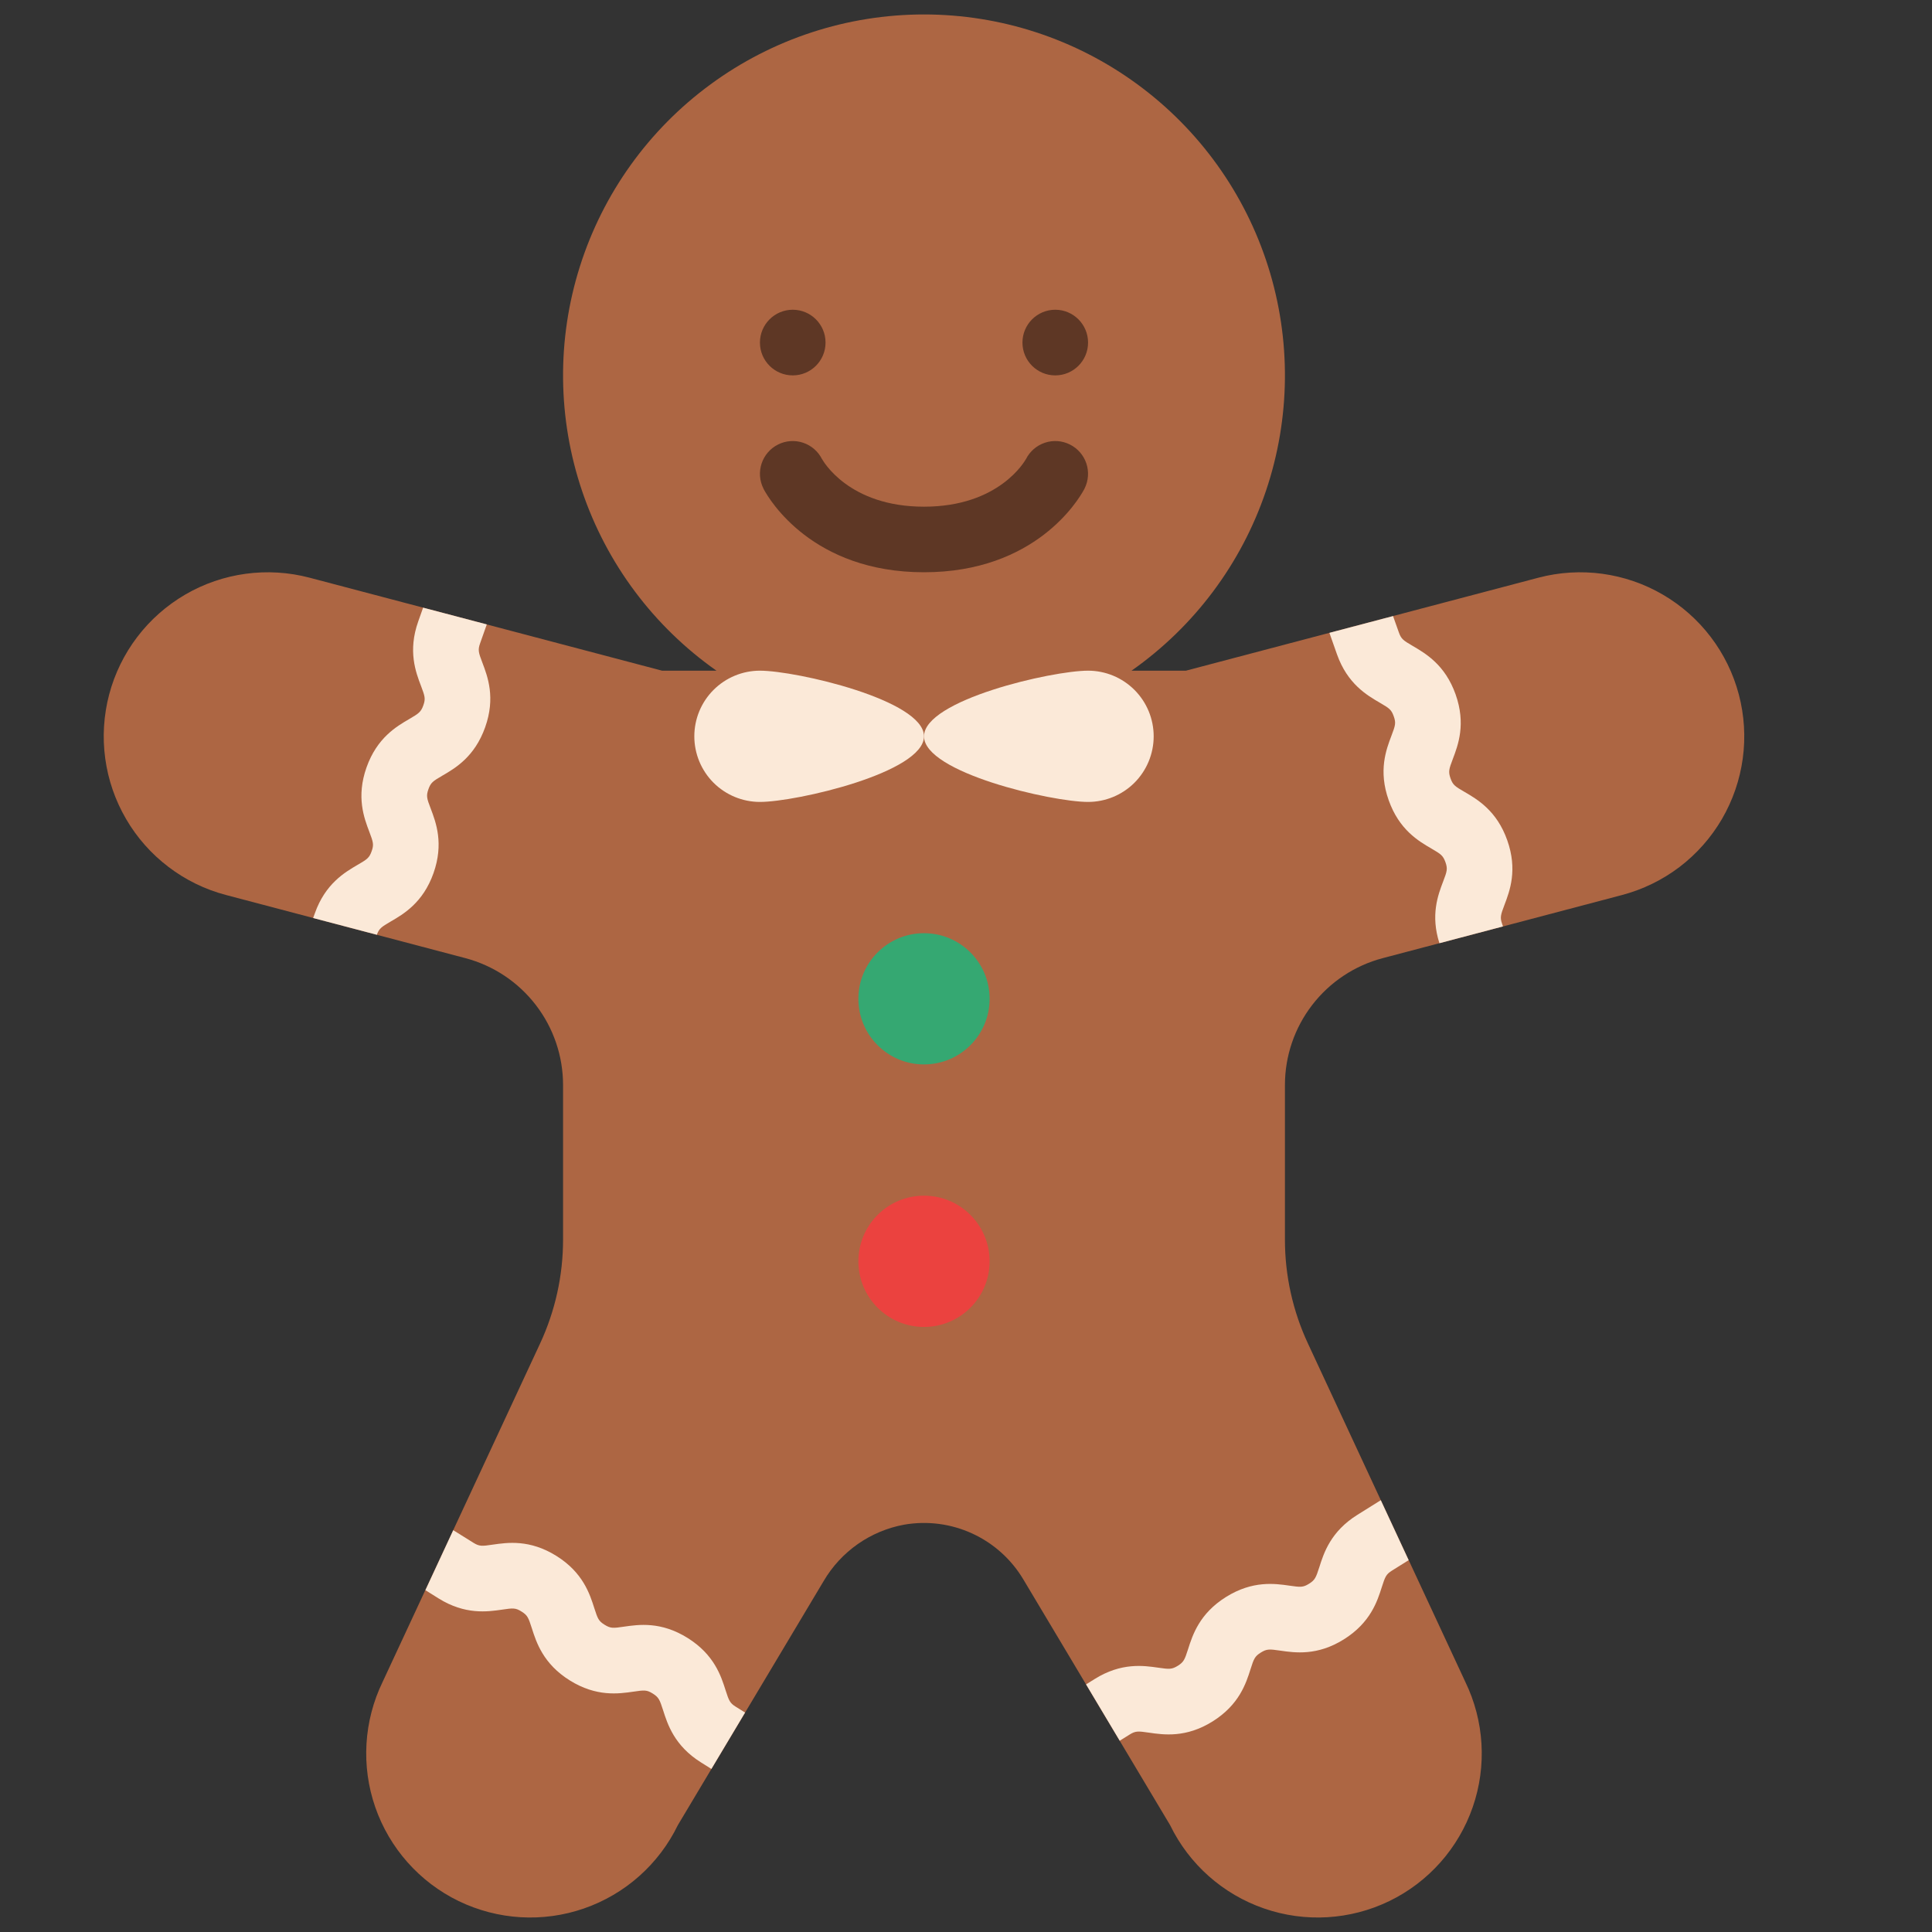<svg width="50" height="50" viewBox="0 0 50 50" fill="none" xmlns="http://www.w3.org/2000/svg">
<rect x="0" y="0" width="50" height="50" fill="#333333" stroke="none"/>
<path d="M45.001 17.974C44.714 16.885 44.006 15.955 43.033 15.388C42.06 14.821 40.902 14.664 39.813 14.951L30.692 17.357H29.284C30.908 16.216 32.127 14.587 32.762 12.706C33.398 10.825 33.418 8.791 32.819 6.898C32.221 5.006 31.035 3.353 29.433 2.18C27.832 1.006 25.898 0.374 23.913 0.374C21.928 0.374 19.994 1.006 18.393 2.18C16.791 3.353 15.605 5.006 15.007 6.898C14.408 8.791 14.428 10.825 15.064 12.706C15.7 14.587 16.918 16.216 18.542 17.357H17.134L8.013 14.951C6.924 14.664 5.766 14.821 4.793 15.388C3.82 15.955 3.112 16.885 2.825 17.974C2.683 18.513 2.648 19.075 2.723 19.627C2.798 20.18 2.981 20.712 3.262 21.194C3.542 21.676 3.915 22.098 4.359 22.435C4.802 22.773 5.308 23.02 5.847 23.162L12.042 24.796C12.767 24.988 13.408 25.413 13.866 26.008C14.324 26.602 14.572 27.331 14.572 28.081V32.082C14.572 33.011 14.369 33.927 13.978 34.769L9.904 43.524C9.412 44.537 9.343 45.704 9.711 46.768C10.08 47.832 10.856 48.707 11.869 49.199C12.882 49.69 14.049 49.76 15.113 49.391C16.177 49.023 17.051 48.247 17.543 47.234L21.314 40.921C21.536 40.541 21.838 40.214 22.198 39.961C22.558 39.709 22.968 39.537 23.401 39.458C23.997 39.355 24.611 39.434 25.161 39.687C25.711 39.939 26.172 40.353 26.482 40.872L30.282 47.234C30.774 48.247 31.648 49.023 32.713 49.391C33.777 49.76 34.944 49.69 35.957 49.199C36.97 48.707 37.746 47.832 38.114 46.768C38.483 45.704 38.413 44.537 37.921 43.524L33.849 34.769C33.457 33.928 33.254 33.011 33.254 32.083V28.081C33.254 27.331 33.502 26.602 33.96 26.008C34.418 25.414 35.059 24.988 35.784 24.797L41.979 23.163C42.518 23.02 43.024 22.773 43.468 22.436C43.911 22.098 44.284 21.676 44.565 21.194C44.845 20.712 45.028 20.18 45.103 19.627C45.178 19.075 45.143 18.513 45.001 17.974Z" fill="#AD6643"/>
<path d="M23.913 27.547C24.851 27.547 25.611 26.787 25.611 25.849C25.611 24.911 24.851 24.151 23.913 24.151C22.975 24.151 22.215 24.911 22.215 25.849C22.215 26.787 22.975 27.547 23.913 27.547Z" fill="#35A872"/>
<path d="M23.913 34.341C24.851 34.341 25.611 33.581 25.611 32.643C25.611 31.705 24.851 30.944 23.913 30.944C22.975 30.944 22.215 31.705 22.215 32.643C22.215 33.581 22.975 34.341 23.913 34.341Z" fill="#EB423F"/>
<path d="M20.516 9.715C20.985 9.715 21.365 9.335 21.365 8.866C21.365 8.397 20.985 8.016 20.516 8.016C20.047 8.016 19.667 8.397 19.667 8.866C19.667 9.335 20.047 9.715 20.516 9.715Z" fill="#5E3725"/>
<path d="M27.31 9.715C27.779 9.715 28.159 9.335 28.159 8.866C28.159 8.397 27.779 8.016 27.31 8.016C26.841 8.016 26.461 8.397 26.461 8.866C26.461 9.335 26.841 9.715 27.31 9.715Z" fill="#5E3725"/>
<path d="M28.069 12.642H28.069C28.169 12.441 28.186 12.208 28.115 11.994C28.044 11.781 27.89 11.604 27.689 11.504C27.488 11.403 27.255 11.386 27.041 11.458C26.828 11.529 26.651 11.682 26.551 11.883H26.55L26.556 11.873C26.528 11.923 25.865 13.113 23.913 13.113C21.961 13.113 21.297 11.923 21.27 11.873L21.275 11.883H21.274C21.174 11.682 20.997 11.529 20.784 11.458C20.57 11.386 20.337 11.403 20.136 11.504C19.935 11.604 19.782 11.781 19.711 11.994C19.639 12.208 19.656 12.441 19.757 12.642H19.756C19.758 12.646 19.762 12.653 19.767 12.662L19.771 12.671C19.914 12.934 21.027 14.81 23.913 14.81C26.799 14.81 27.912 12.934 28.054 12.671L28.059 12.662C28.063 12.653 28.068 12.646 28.069 12.642Z" fill="#5E3725"/>
<path d="M29.857 19.056C29.857 19.506 29.678 19.938 29.36 20.257C29.041 20.575 28.609 20.754 28.159 20.754C27.221 20.754 23.913 19.994 23.913 19.056C23.913 18.118 27.221 17.357 28.159 17.357C28.609 17.357 29.041 17.536 29.36 17.855C29.678 18.173 29.857 18.605 29.857 19.056Z" fill="#FBE9D8"/>
<path d="M17.969 19.056C17.969 19.506 18.148 19.938 18.466 20.257C18.785 20.575 19.217 20.754 19.667 20.754C20.605 20.754 23.913 19.994 23.913 19.056C23.913 18.118 20.605 17.357 19.667 17.357C19.217 17.357 18.785 17.536 18.466 17.855C18.148 18.173 17.969 18.605 17.969 19.056Z" fill="#FBE9D8"/>
<path d="M36.456 40.377L36.027 40.645C35.872 40.742 35.848 40.803 35.761 41.074C35.645 41.441 35.467 41.996 34.778 42.427C34.089 42.858 33.513 42.773 33.131 42.718C32.85 42.677 32.785 42.672 32.63 42.768C32.475 42.865 32.45 42.926 32.364 43.197C32.248 43.564 32.071 44.119 31.382 44.55C30.693 44.981 30.116 44.896 29.735 44.841C29.453 44.8 29.388 44.794 29.233 44.891L28.978 45.05L28.107 43.592L28.333 43.451C29.022 43.021 29.598 43.105 29.979 43.16C30.262 43.201 30.326 43.206 30.482 43.11C30.636 43.013 30.66 42.952 30.747 42.681C30.864 42.314 31.041 41.759 31.73 41.329C32.419 40.899 32.995 40.982 33.376 41.037C33.658 41.078 33.723 41.084 33.878 40.987C34.033 40.89 34.056 40.829 34.144 40.558C34.26 40.191 34.438 39.636 35.127 39.205L35.735 38.825L36.456 40.377Z" fill="#FBE9D8"/>
<path d="M38.936 23.417C38.835 23.683 38.816 23.745 38.877 23.917L38.897 23.976L37.252 24.41C37.019 23.683 37.215 23.163 37.348 22.814C37.45 22.548 37.469 22.485 37.408 22.313C37.346 22.142 37.293 22.105 37.047 21.962C36.713 21.768 36.21 21.475 35.939 20.709C35.667 19.944 35.874 19.4 36.011 19.039C36.112 18.772 36.132 18.711 36.07 18.538C36.009 18.365 35.956 18.33 35.709 18.186C35.376 17.992 34.872 17.699 34.601 16.934L34.405 16.378L36.052 15.944L36.202 16.366C36.263 16.539 36.318 16.575 36.563 16.718C36.896 16.913 37.4 17.206 37.671 17.971C37.942 18.736 37.736 19.281 37.599 19.642C37.498 19.908 37.479 19.97 37.539 20.143C37.6 20.316 37.655 20.351 37.901 20.494C38.234 20.688 38.738 20.981 39.008 21.747C39.279 22.512 39.073 23.056 38.936 23.417Z" fill="#FBE9D8"/>
<path d="M12.556 18.821C12.284 19.587 11.781 19.881 11.448 20.074C11.202 20.217 11.148 20.254 11.087 20.426C11.027 20.598 11.045 20.661 11.147 20.926C11.284 21.287 11.489 21.831 11.219 22.597C10.948 23.362 10.444 23.656 10.111 23.849C9.869 23.991 9.812 24.028 9.753 24.192L8.104 23.758L8.149 23.634C8.42 22.869 8.924 22.576 9.256 22.381C9.502 22.239 9.557 22.202 9.618 22.03C9.68 21.858 9.659 21.795 9.559 21.529C9.422 21.169 9.215 20.625 9.486 19.859C9.758 19.094 10.261 18.8 10.594 18.607C10.84 18.463 10.894 18.426 10.956 18.254C11.017 18.082 10.997 18.02 10.896 17.753C10.759 17.393 10.552 16.849 10.824 16.082L10.95 15.726L12.598 16.16L12.425 16.649C12.364 16.822 12.383 16.885 12.484 17.15C12.621 17.511 12.828 18.056 12.556 18.821Z" fill="#FBE9D8"/>
<path d="M19.283 44.321L18.411 45.78L18.143 45.612C17.454 45.181 17.277 44.626 17.16 44.258C17.073 43.988 17.049 43.927 16.895 43.83C16.739 43.732 16.675 43.738 16.393 43.78C16.011 43.835 15.435 43.919 14.746 43.489C14.057 43.059 13.88 42.503 13.763 42.136C13.676 41.865 13.653 41.804 13.498 41.707C13.343 41.609 13.278 41.615 12.996 41.657C12.615 41.712 12.038 41.796 11.349 41.366L11.009 41.153L11.73 39.601L12.249 39.925C12.405 40.022 12.469 40.017 12.752 39.975C13.133 39.92 13.709 39.836 14.398 40.266C15.087 40.696 15.264 41.252 15.381 41.62C15.468 41.89 15.491 41.952 15.646 42.048C15.801 42.145 15.866 42.14 16.148 42.098C16.529 42.043 17.106 41.959 17.795 42.39C18.484 42.821 18.661 43.375 18.778 43.743C18.865 44.013 18.888 44.075 19.043 44.171L19.283 44.321Z" fill="#FBE9D8"/>
</svg>
